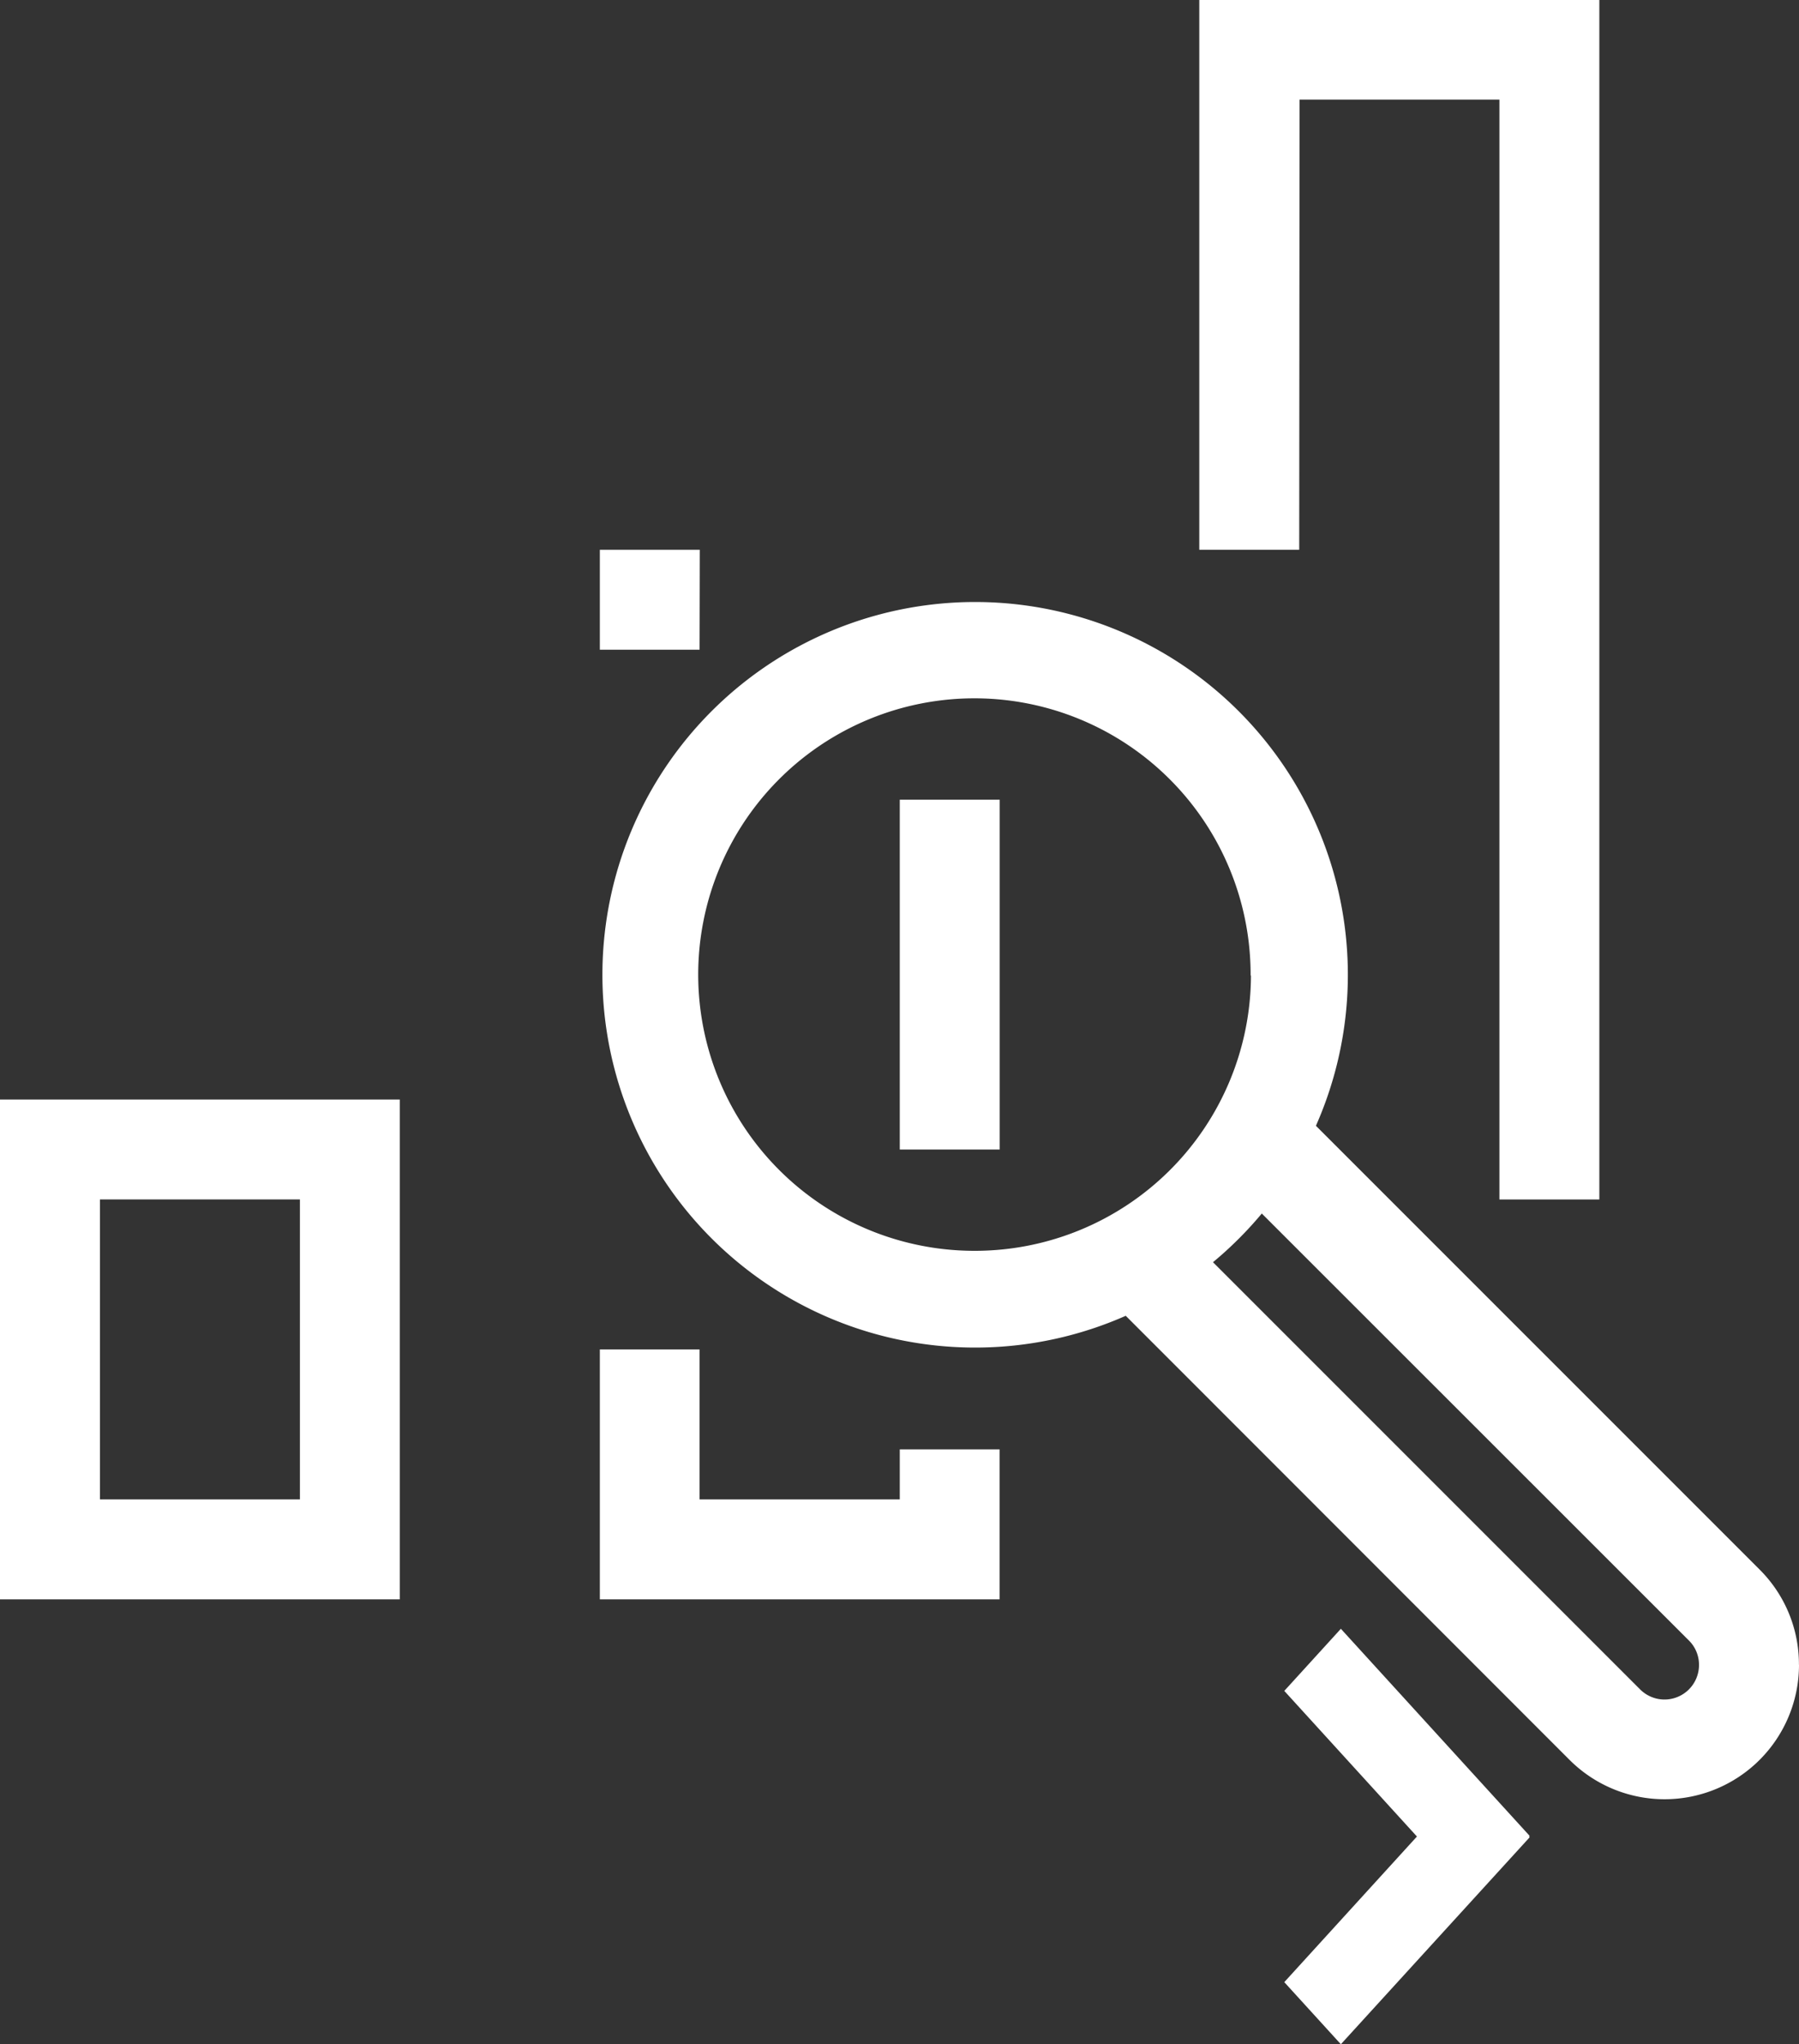 <svg xmlns="http://www.w3.org/2000/svg" width="26.392" height="29.985" viewBox="0 0 26.392 29.985">
  <rect x="0" y="0" width="26.392" height="29.985" fill="#333333" stroke="none"/>
  <g id="Analysis_icon_white" transform="translate(-19.959 -208)">
    <path id="Union_3" data-name="Union 3" d="M0,5.183,1.946,3.047,0,.911.83,0,3.6,3.038l-.009.01.009.01L.83,6.094Z" transform="translate(38.8 231.891)" fill="#fff"/>
    <path id="bar-chart-search" d="M42.263,41.53H40.8V40.064h1.466ZM45.2,53.993H42.263v-2.2H40.8v3.666h5.865v-2.2H45.2Zm0-5.132h1.466V43.73H45.2Zm5.865-15.4h2.932V49.594h1.466V32H49.594v8.064h1.466ZM32,48.128h5.865v7.331H32Zm1.466,5.865H36.4v-4.4H33.466ZM58.392,56.42a1.972,1.972,0,0,1-3.366,1.394L48.515,51.3a5.468,5.468,0,1,1,2.79-2.787l6.509,6.509a1.958,1.958,0,0,1,.577,1.394ZM50.347,46.309A4.052,4.052,0,1,0,46.3,50.347a4.05,4.05,0,0,0,4.052-4.038ZM56.925,56.42a.5.5,0,0,0-.148-.357L50.511,49.8a5.52,5.52,0,0,1-.716.714l6.267,6.267a.506.506,0,0,0,.863-.357Z" transform="translate(-12.041 176)" fill="#fff"/>
  </g>
</svg>
